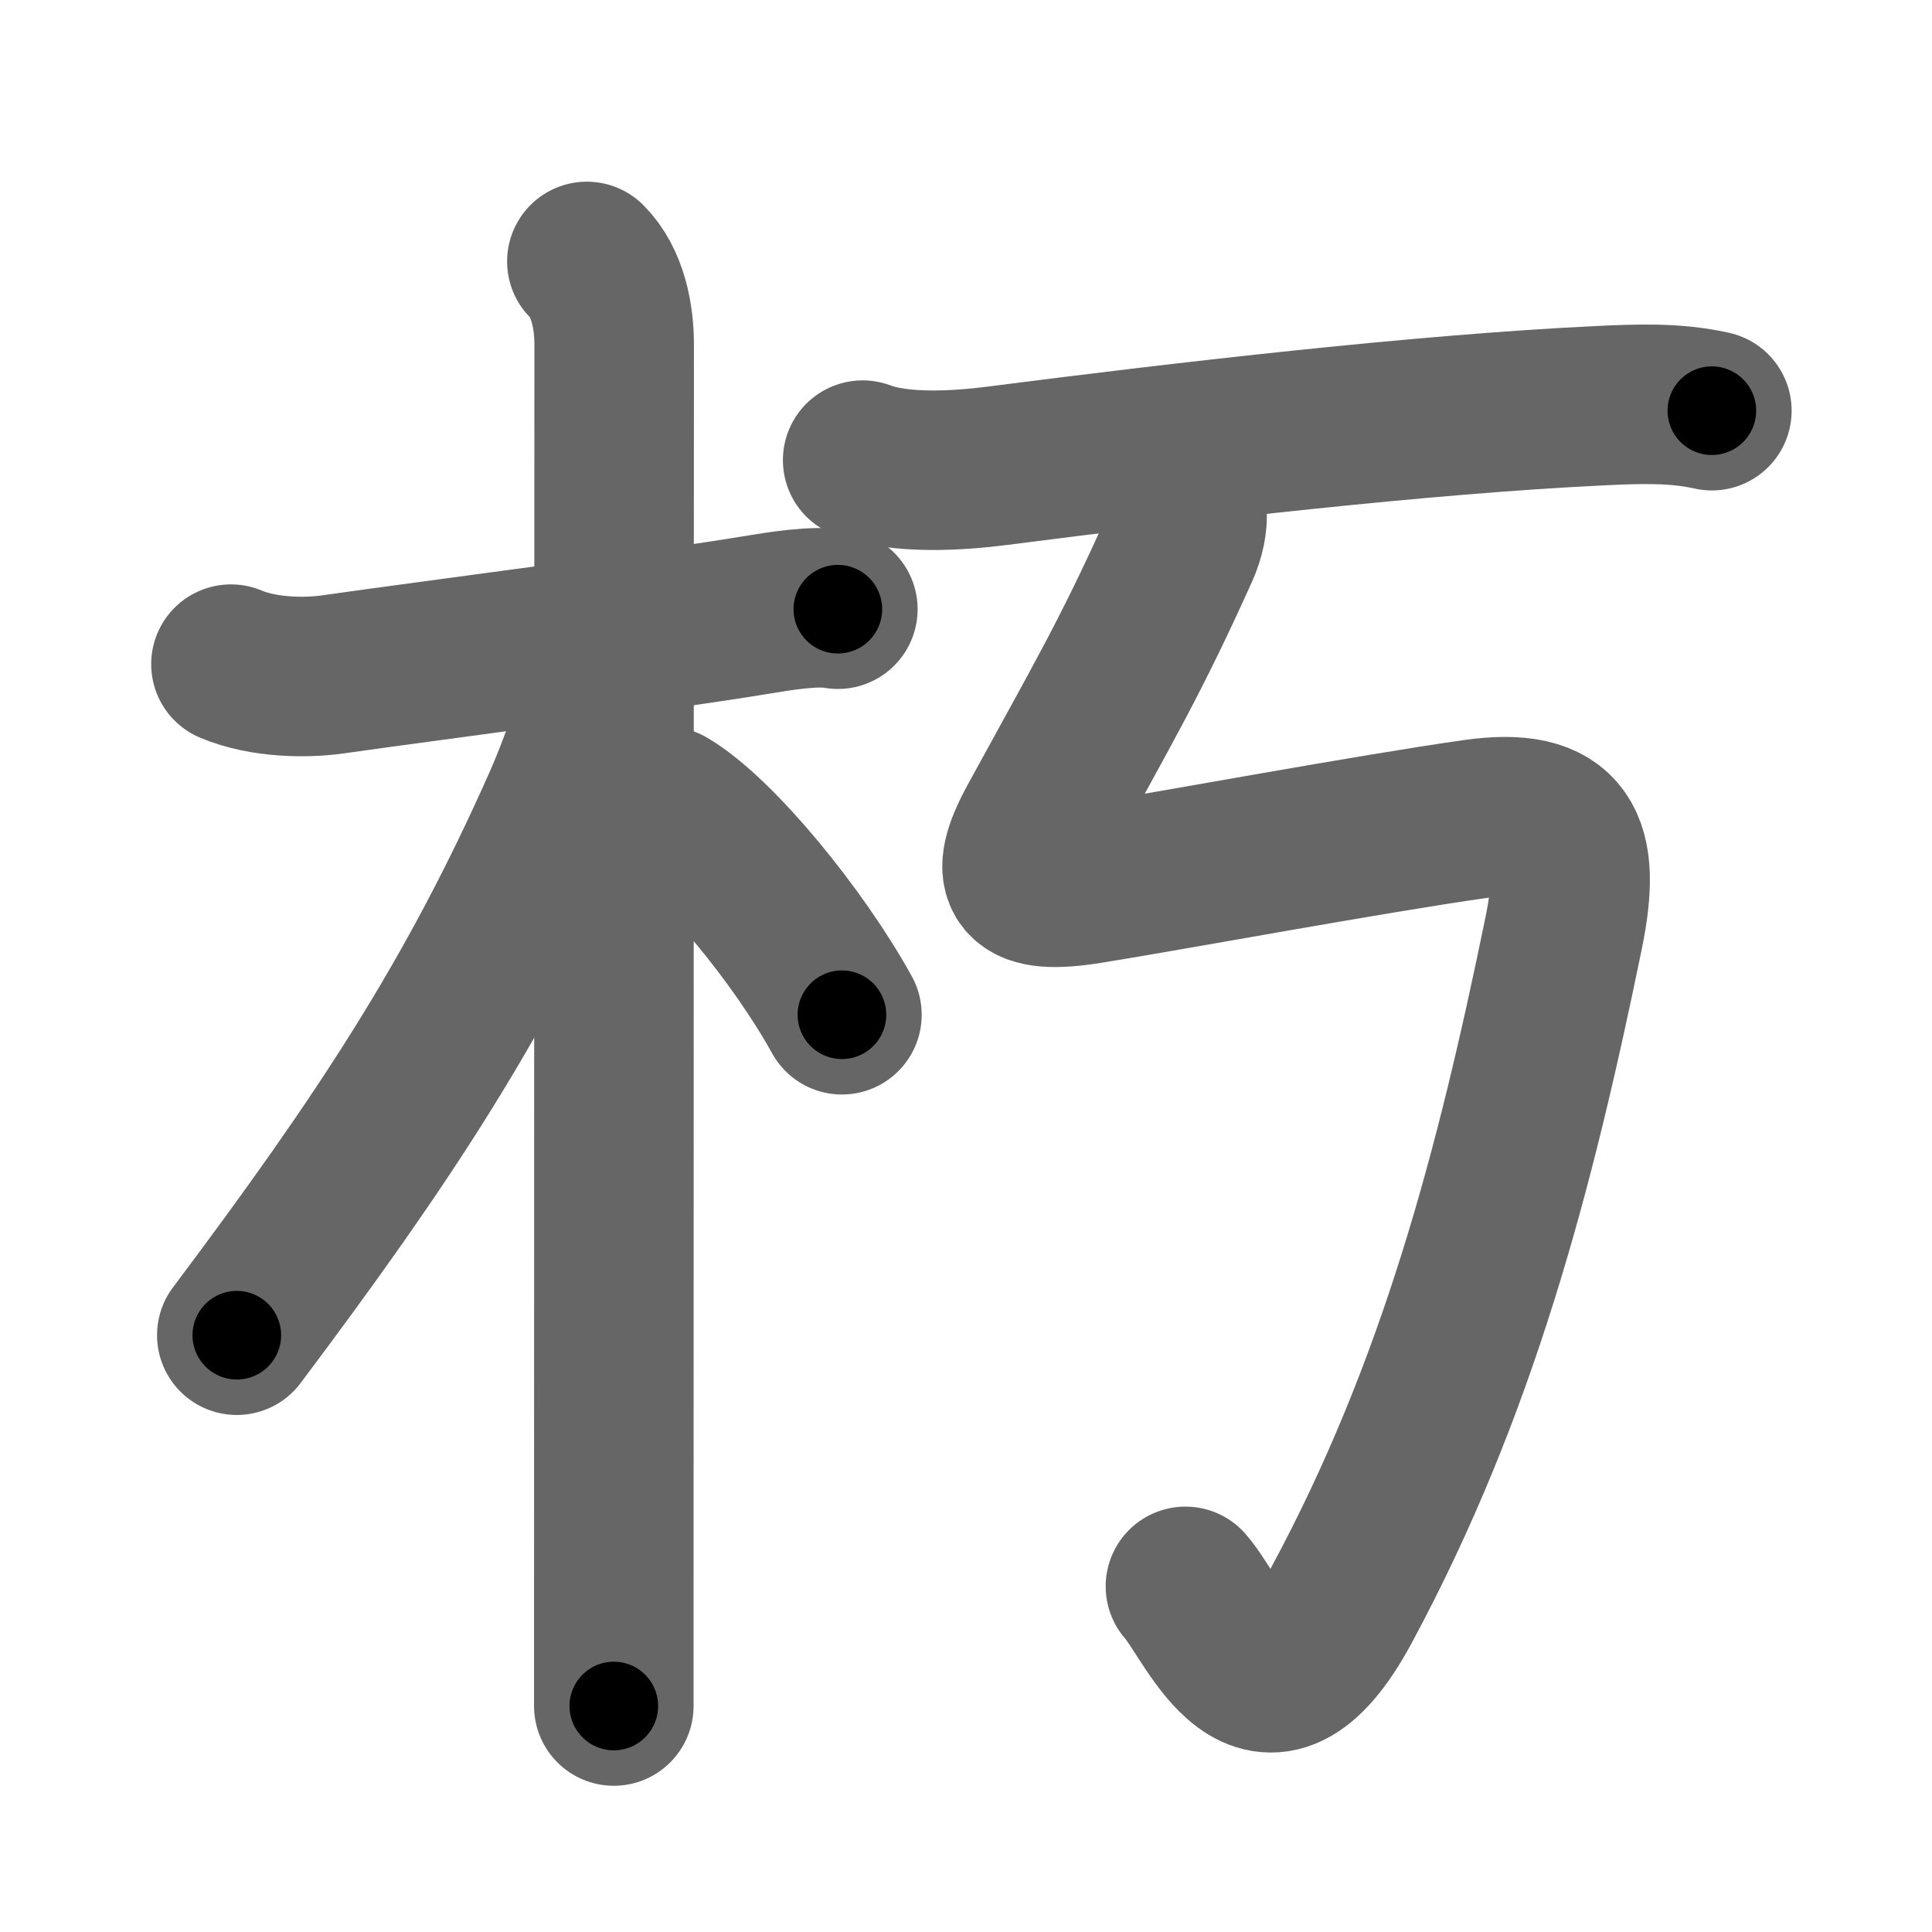 <svg xmlns="http://www.w3.org/2000/svg" width="109" height="109" viewBox="0 0 109 109" id="673d"><g fill="none" stroke="#666" stroke-width="9" stroke-linecap="round" stroke-linejoin="round"><g><g><path d="M13.03,37.47c1.85,0.78,4.24,0.79,5.73,0.58c6.5-0.92,17.78-2.35,23.88-3.35c1.29-0.21,3.37-0.57,4.63-0.33" /><path d="M33.11,14.75c1.19,1.19,1.54,3.12,1.54,4.67c0,0.7-0.02,51.65-0.02,70.33c0,3.41,0,5.75,0,6.5" /><path d="M33.94,38.03c0,1.97-1.49,5.74-2.19,7.32c-4.9,11.05-10.06,18.88-18.39,29.98" /><path d="M37.62,45.5c2.83,1.67,7.47,7.38,9.88,11.75" /></g><g p4:phon="丂" xmlns:p4="http://kanjivg.tagaini.net"><path d="M48.67,25.96c2.12,0.81,5.42,0.6,7.59,0.32c10.86-1.4,24.11-2.92,33.99-3.39c2.11-0.1,4.25-0.19,6.33,0.28" /><path d="M66.56,27.3c0.44,0.95,0.67,2.11-0.03,3.68c-2.77,6.15-4.27,8.65-7.99,15.46c-1.7,3.12-1.04,4.07,2.93,3.43c4.55-0.73,15.89-2.83,21.74-3.66c5.04-0.71,6.04,1.41,5.01,6.42C85.48,66,82.25,78.38,75.69,90.55c-4.45,8.27-7.14,0.84-8.81-1.05" /></g></g></g><g fill="none" stroke="#000" stroke-width="5" stroke-linecap="round" stroke-linejoin="round"><g><g><path d="M13.03,37.47c1.85,0.78,4.24,0.79,5.73,0.58c6.5-0.92,17.78-2.35,23.88-3.35c1.29-0.21,3.37-0.57,4.63-0.33" stroke-dasharray="34.598" stroke-dashoffset="34.598"><animate attributeName="stroke-dashoffset" values="34.598;34.598;0" dur="0.346s" fill="freeze" begin="0s;673d.click" /></path><path d="M33.11,14.75c1.19,1.19,1.54,3.12,1.54,4.67c0,0.7-0.02,51.65-0.02,70.33c0,3.41,0,5.75,0,6.5" stroke-dasharray="81.871" stroke-dashoffset="81.871"><animate attributeName="stroke-dashoffset" values="81.871" fill="freeze" begin="673d.click" /><animate attributeName="stroke-dashoffset" values="81.871;81.871;0" keyTimes="0;0.36;1" dur="0.962s" fill="freeze" begin="0s;673d.click" /></path><path d="M33.94,38.03c0,1.97-1.49,5.74-2.19,7.32c-4.9,11.05-10.06,18.88-18.39,29.98" stroke-dasharray="42.938" stroke-dashoffset="42.938"><animate attributeName="stroke-dashoffset" values="42.938" fill="freeze" begin="673d.click" /><animate attributeName="stroke-dashoffset" values="42.938;42.938;0" keyTimes="0;0.692;1" dur="1.391s" fill="freeze" begin="0s;673d.click" /></path><path d="M37.62,45.5c2.83,1.67,7.47,7.38,9.88,11.75" stroke-dasharray="15.471" stroke-dashoffset="15.471"><animate attributeName="stroke-dashoffset" values="15.471" fill="freeze" begin="673d.click" /><animate attributeName="stroke-dashoffset" values="15.471;15.471;0" keyTimes="0;0.9;1" dur="1.546s" fill="freeze" begin="0s;673d.click" /></path></g><g p4:phon="丂" xmlns:p4="http://kanjivg.tagaini.net"><path d="M48.67,25.96c2.12,0.81,5.42,0.6,7.59,0.32c10.86-1.4,24.11-2.92,33.99-3.39c2.11-0.1,4.25-0.19,6.33,0.28" stroke-dasharray="48.187" stroke-dashoffset="48.187"><animate attributeName="stroke-dashoffset" values="48.187" fill="freeze" begin="673d.click" /><animate attributeName="stroke-dashoffset" values="48.187;48.187;0" keyTimes="0;0.762;1" dur="2.028s" fill="freeze" begin="0s;673d.click" /></path><path d="M66.56,27.3c0.44,0.95,0.67,2.11-0.03,3.68c-2.77,6.15-4.27,8.65-7.99,15.46c-1.7,3.12-1.04,4.07,2.93,3.43c4.55-0.73,15.89-2.83,21.74-3.66c5.04-0.71,6.04,1.41,5.01,6.42C85.48,66,82.25,78.38,75.69,90.55c-4.45,8.27-7.14,0.84-8.81-1.05" stroke-dasharray="113.933" stroke-dashoffset="113.933"><animate attributeName="stroke-dashoffset" values="113.933" fill="freeze" begin="673d.click" /><animate attributeName="stroke-dashoffset" values="113.933;113.933;0" keyTimes="0;0.703;1" dur="2.885s" fill="freeze" begin="0s;673d.click" /></path></g></g></g></svg>